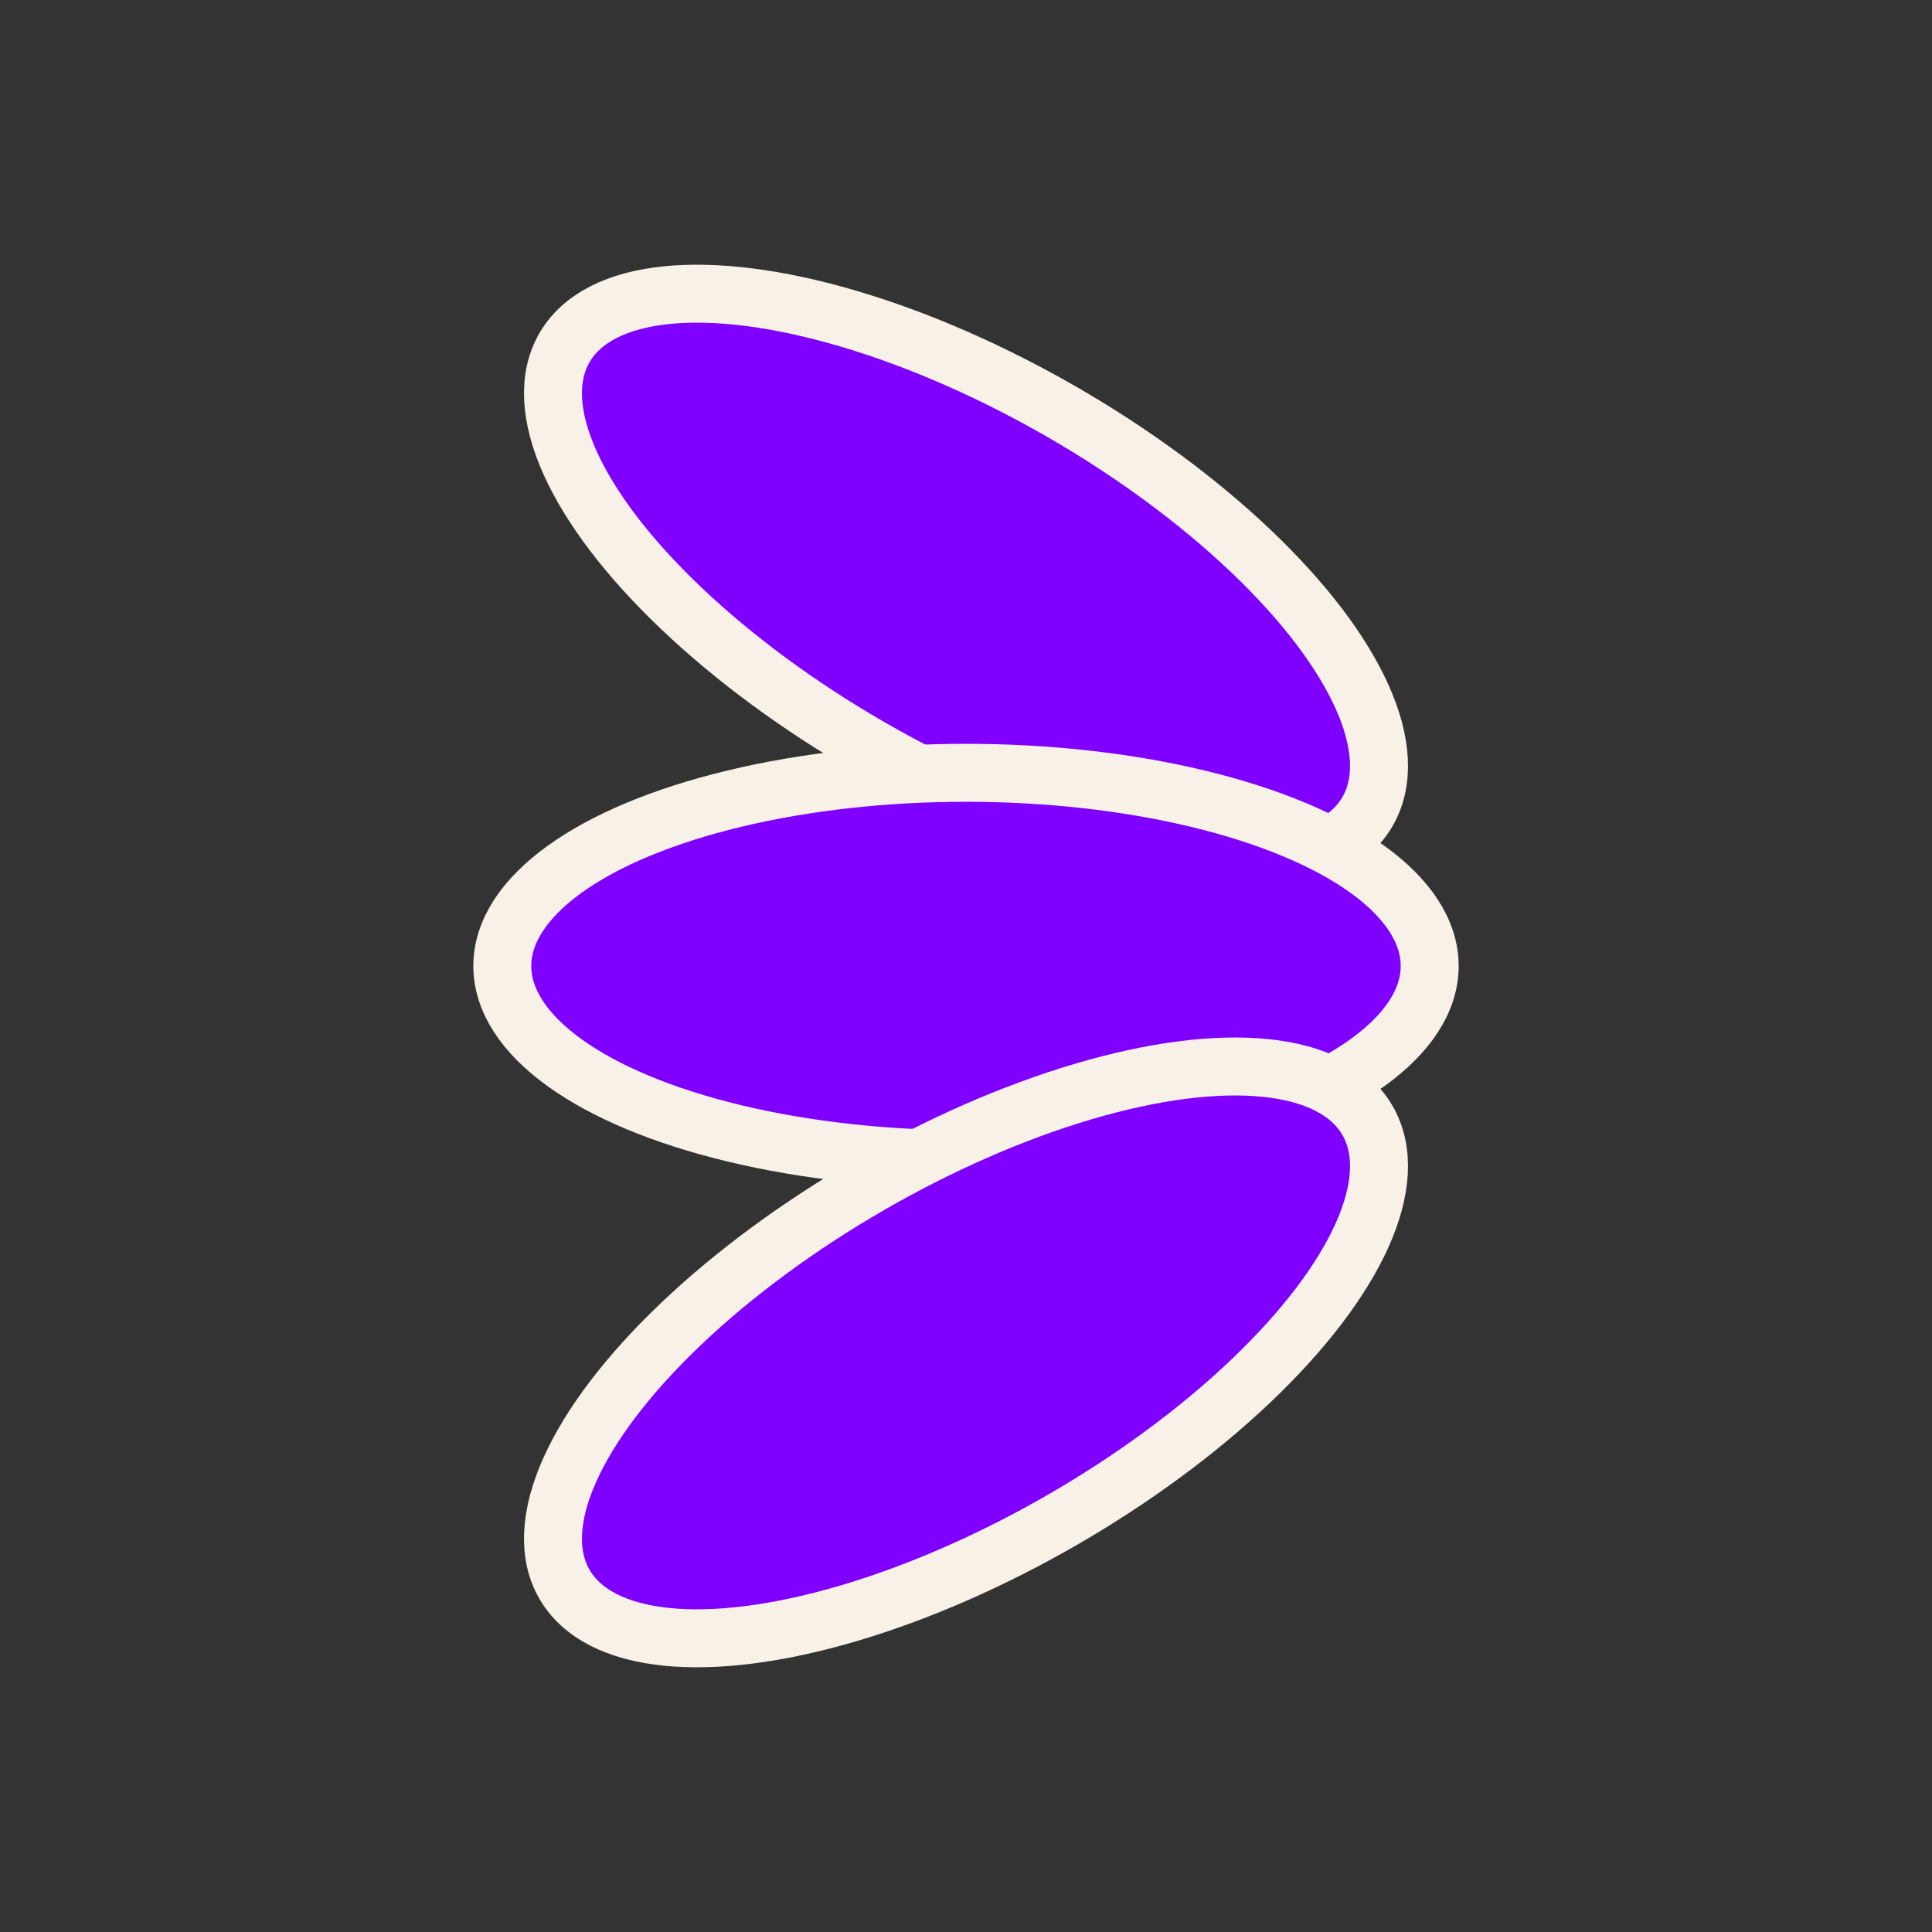 <svg width="500" height="500" viewBox="0 0 500 500" xmlns="http://www.w3.org/2000/svg">
    <rect x="0" y="0" width="500" height="500" fill="#333333" stroke="none"/>
    <!-- CSS -->
    <style>
        @keyframes rotate3D {
            0% { transform: rotate(0deg) scale(1); }
            50% { transform: rotate(10deg) scale(1.05); }
            100% { transform: rotate(0deg) scale(1); }
        }

        .link {
            fill: #8000FF; /* Ungu Solid */
            stroke: #F8F1E7; /* Putih Tulang */
            stroke-width: 15;
            transform-origin: center;
            animation: rotate3D 3s ease-in-out infinite;
        }
    </style>

    <!-- JavaScript -->
    <script>
        function stopAnimation() {
            let chain = document.getElementById("chain");
            chain.style.animation = "none"; // Hentikan animasi saat diklik
        }
    </script>

    <!-- Rantai 3D -->
    <g id="chain" class="link" onclick="stopAnimation()">
        <!-- Mata rantai atas -->
        <ellipse cx="250" cy="150" rx="120" ry="50" transform="rotate(30, 250, 150)"/>
        <!-- Mata rantai tengah -->
        <ellipse cx="250" cy="250" rx="120" ry="50"/>
        <!-- Mata rantai bawah -->
        <ellipse cx="250" cy="350" rx="120" ry="50" transform="rotate(-30, 250, 350)"/>
    </g>
</svg>
